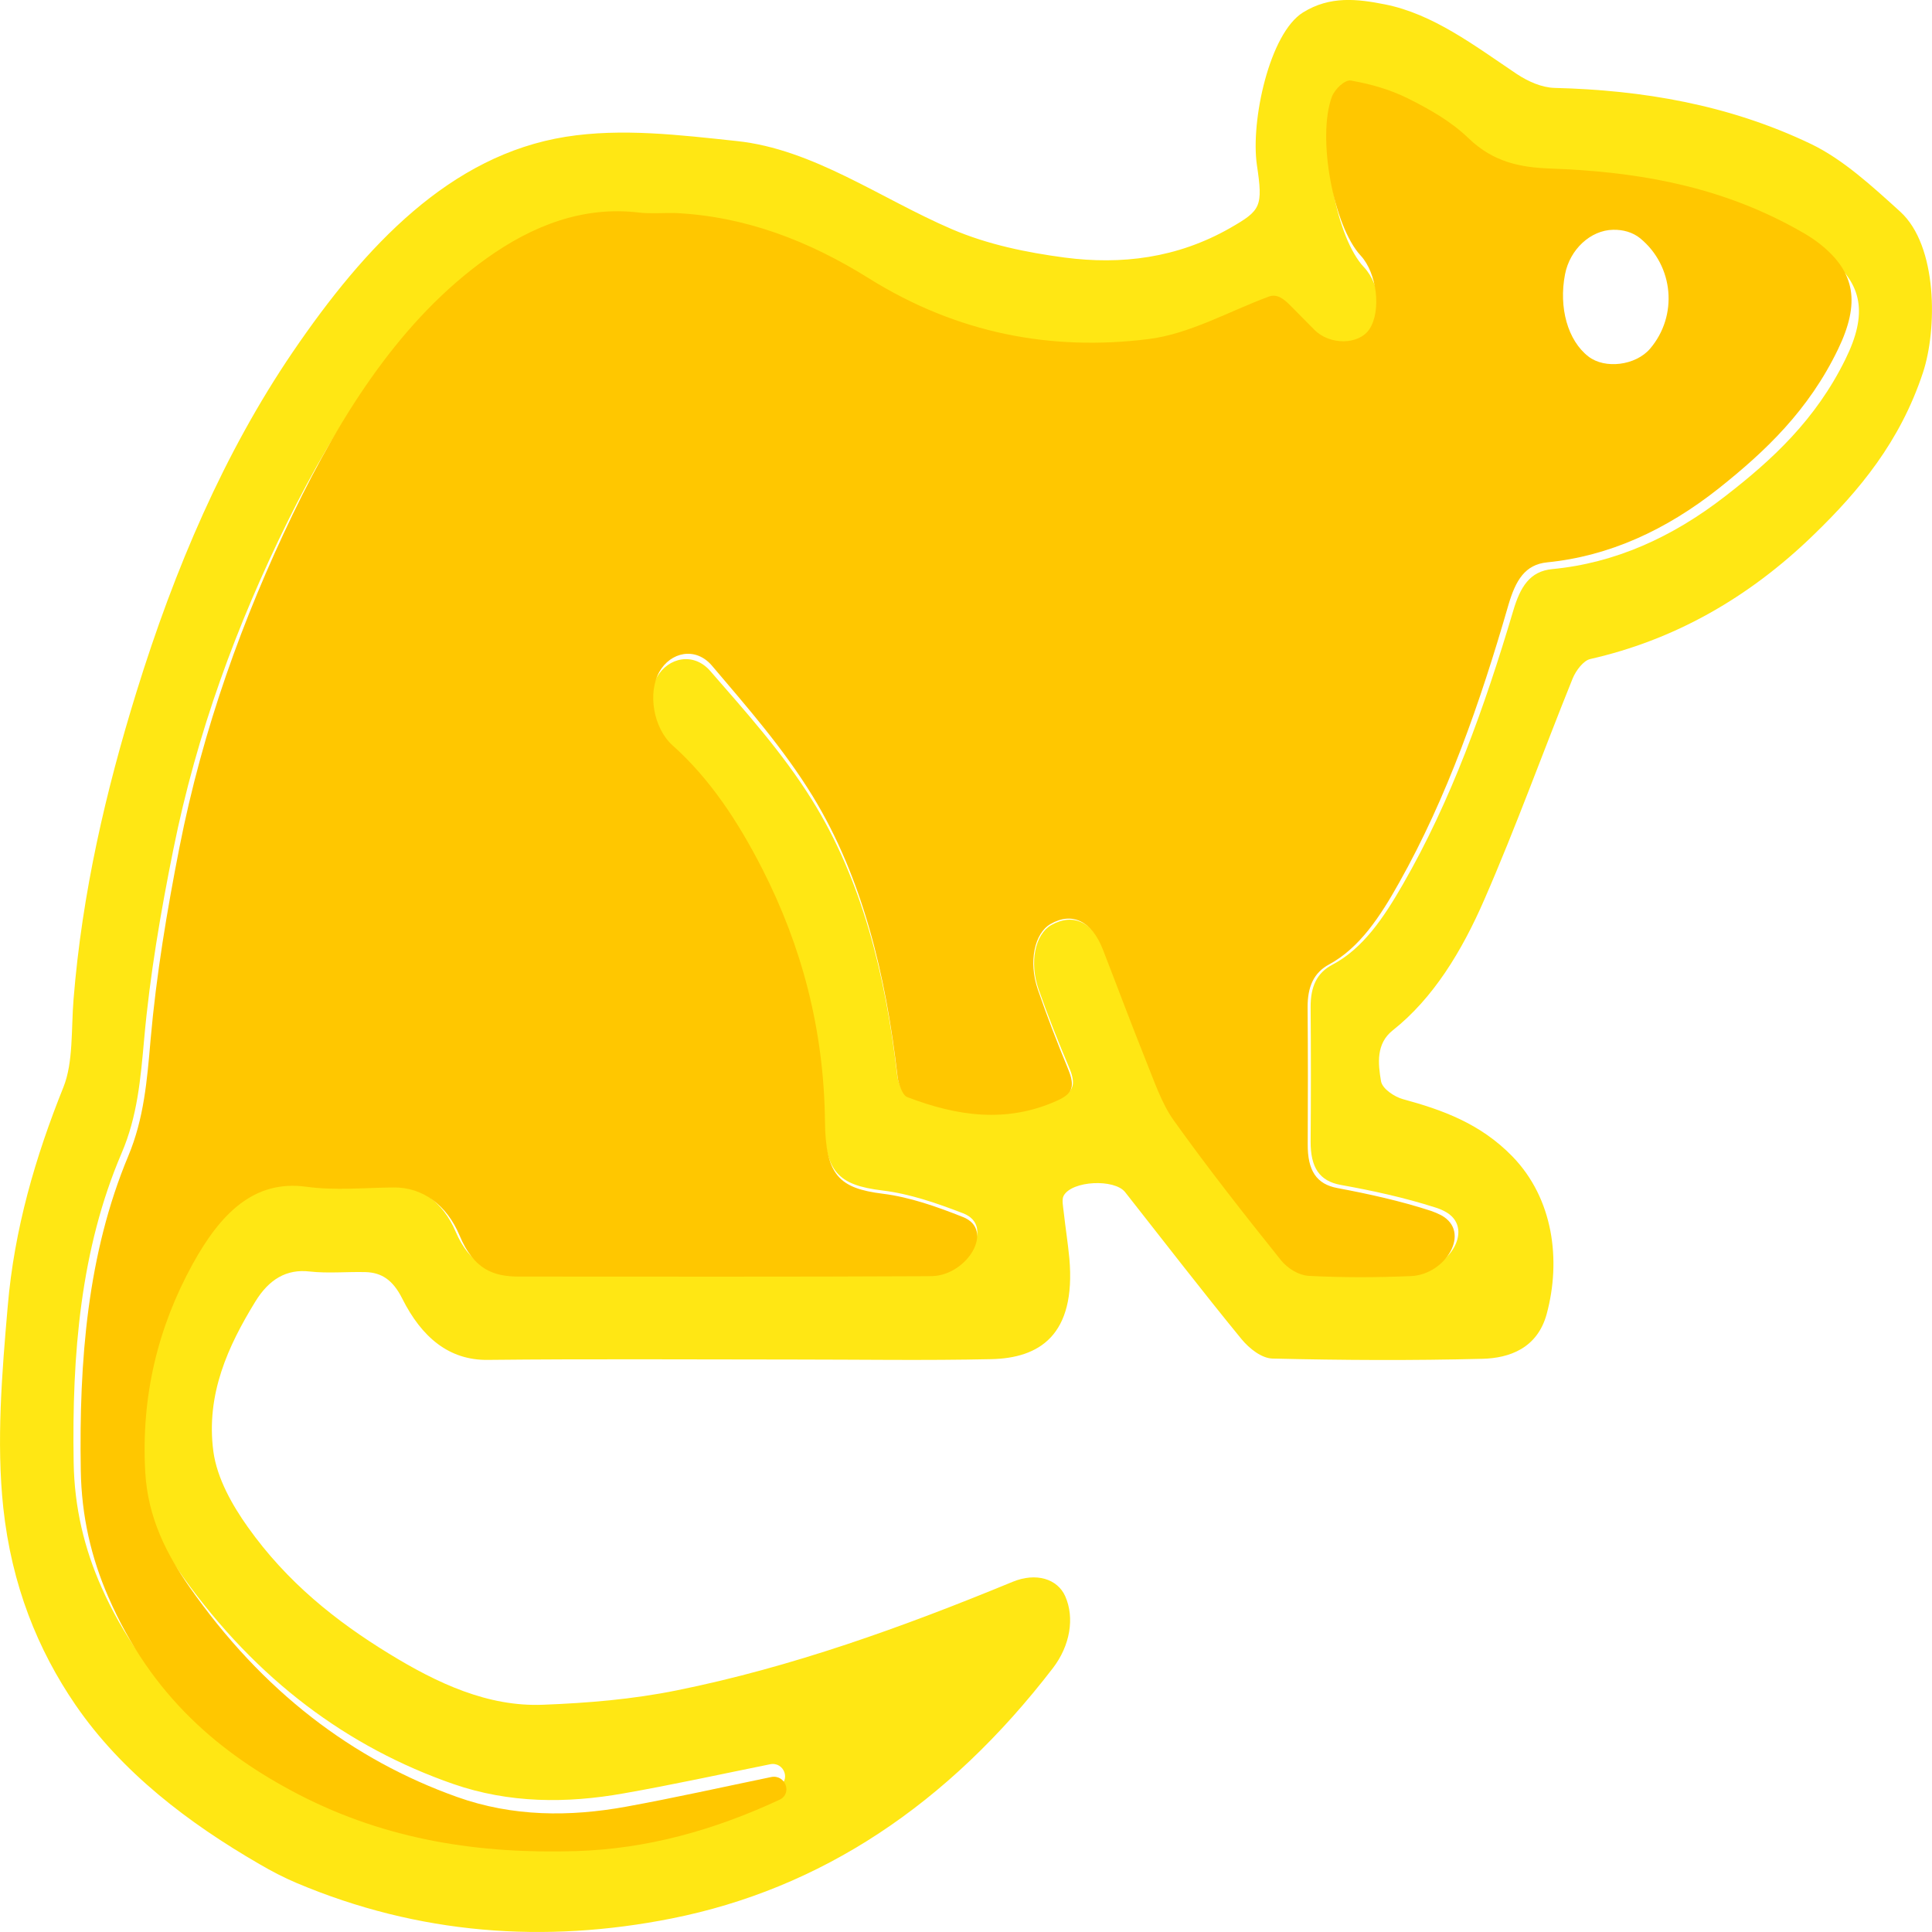 <svg width="16" height="16" viewBox="0 0 16 16" fill="none" xmlns="http://www.w3.org/2000/svg">
<path d="M2.149 15.438C1.563 15.099 1.008 14.678 0.625 14.119C0.312 13.662 0.096 13.127 0.027 12.485C-0.031 11.941 0.016 11.37 0.064 10.818C0.118 10.179 0.293 9.581 0.525 9.004C0.608 8.798 0.589 8.522 0.609 8.277C0.68 7.394 0.876 6.552 1.13 5.731C1.446 4.709 1.858 3.748 2.424 2.916C3.028 2.029 3.731 1.286 4.684 1.133C5.148 1.059 5.63 1.118 6.101 1.168C6.736 1.235 7.291 1.644 7.883 1.898C8.182 2.026 8.502 2.091 8.817 2.133C9.285 2.194 9.748 2.139 10.188 1.888C10.442 1.742 10.461 1.713 10.409 1.366C10.356 1 10.514 0.275 10.791 0.103C11.015 -0.036 11.241 -0.009 11.468 0.036C11.868 0.115 12.21 0.377 12.56 0.612C12.655 0.675 12.768 0.725 12.874 0.728C13.601 0.746 14.316 0.866 14.997 1.192C15.262 1.319 15.503 1.541 15.737 1.753C16.049 2.037 16.043 2.731 15.925 3.086C15.736 3.658 15.396 4.065 15.022 4.427C14.473 4.961 13.853 5.303 13.169 5.458C13.114 5.471 13.052 5.551 13.024 5.619C12.778 6.228 12.554 6.851 12.293 7.449C12.107 7.877 11.869 8.268 11.534 8.533C11.395 8.643 11.412 8.808 11.437 8.954C11.448 9.018 11.549 9.083 11.616 9.102C11.943 9.191 12.259 9.303 12.526 9.578C12.863 9.926 12.93 10.434 12.809 10.882C12.731 11.169 12.496 11.247 12.279 11.253C11.699 11.268 11.118 11.265 10.538 11.251C10.45 11.249 10.347 11.17 10.28 11.088C9.954 10.69 9.638 10.279 9.318 9.873C9.23 9.761 8.878 9.777 8.809 9.902C8.791 9.933 8.805 9.996 8.81 10.044C8.824 10.17 8.844 10.295 8.856 10.422C8.912 11.061 8.605 11.248 8.207 11.256C7.662 11.268 7.117 11.259 6.573 11.259C5.728 11.259 4.884 11.253 4.039 11.262C3.719 11.266 3.492 11.075 3.331 10.754C3.253 10.598 3.158 10.539 3.028 10.535C2.873 10.531 2.717 10.547 2.564 10.53C2.373 10.508 2.228 10.594 2.114 10.78C1.89 11.145 1.704 11.546 1.767 12.02C1.797 12.244 1.926 12.469 2.052 12.646C2.377 13.104 2.784 13.427 3.22 13.694C3.624 13.942 4.042 14.136 4.496 14.118C4.866 14.104 5.239 14.073 5.604 13.999C6.552 13.808 7.474 13.476 8.386 13.1C8.58 13.02 8.758 13.075 8.822 13.22C8.901 13.399 8.862 13.629 8.72 13.814C7.848 14.949 6.793 15.643 5.562 15.888C4.511 16.097 3.467 16.021 2.456 15.594C2.352 15.55 2.25 15.497 2.149 15.438ZM5.554 1.867C5.458 1.867 5.363 1.875 5.268 1.864C4.81 1.811 4.388 1.965 3.994 2.24C3.295 2.729 2.796 3.48 2.38 4.323C1.963 5.168 1.63 6.067 1.435 7.037C1.331 7.552 1.241 8.077 1.194 8.604C1.164 8.937 1.138 9.245 1.007 9.55C0.666 10.346 0.595 11.219 0.61 12.112C0.616 12.486 0.699 12.826 0.84 13.144C1.2 13.953 1.777 14.424 2.434 14.755C3.175 15.129 3.95 15.239 4.746 15.215C5.334 15.197 5.895 15.045 6.444 14.797C6.553 14.747 6.495 14.587 6.377 14.611C5.971 14.693 5.569 14.781 5.165 14.852C4.693 14.936 4.217 14.935 3.753 14.774C2.882 14.471 2.127 13.914 1.517 13.061C1.33 12.799 1.171 12.503 1.149 12.129C1.112 11.501 1.258 10.942 1.544 10.434C1.777 10.019 2.058 9.744 2.493 9.802C2.734 9.834 2.98 9.809 3.224 9.807C3.467 9.805 3.668 9.952 3.773 10.199C3.892 10.475 4.057 10.533 4.268 10.533C5.404 10.533 6.54 10.536 7.676 10.53C7.695 10.53 7.714 10.53 7.733 10.529C8.016 10.515 8.24 10.15 7.976 10.048C7.758 9.964 7.533 9.886 7.307 9.859C6.94 9.814 6.829 9.705 6.824 9.267C6.815 8.514 6.627 7.838 6.303 7.215C6.098 6.823 5.86 6.474 5.552 6.205C5.39 6.064 5.343 5.778 5.441 5.607C5.533 5.445 5.744 5.397 5.883 5.558C6.175 5.894 6.477 6.229 6.721 6.619C7.136 7.28 7.333 8.071 7.43 8.903C7.437 8.964 7.472 9.056 7.509 9.07C7.924 9.226 8.341 9.287 8.764 9.099C8.887 9.044 8.916 8.988 8.855 8.843C8.765 8.63 8.679 8.415 8.602 8.195C8.522 7.968 8.573 7.737 8.706 7.661C8.888 7.558 9.053 7.636 9.146 7.872C9.264 8.168 9.378 8.467 9.499 8.761C9.571 8.933 9.634 9.121 9.736 9.26C10.024 9.653 10.326 10.028 10.631 10.4C10.688 10.47 10.782 10.523 10.861 10.527C11.146 10.542 11.432 10.541 11.717 10.53C12.007 10.518 12.22 10.161 11.961 10.03C11.936 10.017 11.911 10.007 11.884 9.999C11.627 9.917 11.365 9.86 11.103 9.813C10.928 9.781 10.853 9.67 10.854 9.453C10.857 9.082 10.857 8.712 10.854 8.341C10.853 8.17 10.906 8.057 11.033 7.99C11.288 7.856 11.46 7.599 11.618 7.324C12.017 6.632 12.294 5.859 12.531 5.061C12.59 4.86 12.669 4.731 12.855 4.713C13.371 4.664 13.847 4.452 14.288 4.109C14.676 3.809 15.037 3.476 15.283 2.975C15.467 2.602 15.429 2.352 15.135 2.122C15.05 2.056 14.955 2.007 14.862 1.959C14.228 1.633 13.561 1.529 12.884 1.505C12.639 1.497 12.409 1.457 12.199 1.259C12.049 1.118 11.868 1.02 11.692 0.934C11.54 0.86 11.376 0.816 11.214 0.788C11.165 0.78 11.081 0.857 11.056 0.921C10.93 1.252 11.071 1.976 11.296 2.213C11.433 2.357 11.471 2.665 11.37 2.814C11.281 2.944 11.037 2.945 10.909 2.818C10.841 2.751 10.774 2.684 10.706 2.618C10.655 2.567 10.598 2.524 10.531 2.548C10.196 2.669 9.866 2.853 9.526 2.895C8.719 2.993 7.932 2.853 7.189 2.399C6.684 2.091 6.152 1.894 5.554 1.867Z" fill="#FFE714"/>
<path d="M5.589 1.764C6.166 1.791 6.693 1.991 7.194 2.304C7.931 2.765 8.712 2.908 9.512 2.808C9.85 2.766 10.177 2.579 10.508 2.456C10.576 2.431 10.631 2.475 10.682 2.526C10.749 2.594 10.817 2.662 10.884 2.73C11.011 2.86 11.253 2.858 11.341 2.726C11.441 2.575 11.404 2.262 11.268 2.116C11.044 1.874 10.905 1.139 11.03 0.802C11.054 0.737 11.138 0.659 11.187 0.667C11.347 0.695 11.509 0.74 11.66 0.815C11.835 0.903 12.014 1.002 12.163 1.146C12.372 1.347 12.599 1.387 12.843 1.396C13.515 1.42 14.176 1.526 14.805 1.857C14.897 1.906 14.991 1.956 15.075 2.023C15.367 2.256 15.405 2.511 15.223 2.89C14.978 3.399 14.62 3.737 14.236 4.043C13.797 4.391 13.325 4.606 12.814 4.657C12.629 4.675 12.552 4.806 12.492 5.01C12.258 5.821 11.983 6.606 11.587 7.31C11.431 7.589 11.26 7.85 11.007 7.987C10.881 8.055 10.828 8.17 10.829 8.344C10.832 8.721 10.832 9.097 10.83 9.474C10.828 9.695 10.903 9.807 11.076 9.839C11.336 9.888 11.596 9.945 11.851 10.028C11.88 10.038 11.908 10.05 11.935 10.064C12.188 10.201 11.973 10.556 11.685 10.568C11.402 10.58 11.119 10.581 10.836 10.566C10.758 10.561 10.665 10.507 10.608 10.436C10.306 10.059 10.005 9.677 9.72 9.278C9.619 9.137 9.556 8.946 9.485 8.771C9.365 8.472 9.252 8.168 9.135 7.867C9.043 7.628 8.879 7.548 8.699 7.653C8.567 7.73 8.516 7.965 8.595 8.195C8.672 8.419 8.757 8.638 8.846 8.854C8.907 9.002 8.879 9.058 8.757 9.114C8.336 9.305 7.923 9.243 7.512 9.085C7.475 9.071 7.44 8.977 7.433 8.915C7.336 8.069 7.141 7.266 6.73 6.593C6.487 6.197 6.188 5.857 5.898 5.515C5.761 5.352 5.552 5.4 5.46 5.565C5.363 5.739 5.41 6.029 5.57 6.173C5.876 6.446 6.112 6.801 6.315 7.2C6.637 7.832 6.823 8.52 6.832 9.285C6.837 9.73 6.947 9.841 7.311 9.886C7.535 9.914 7.758 9.993 7.975 10.079C8.241 10.184 8.011 10.556 7.725 10.568C7.709 10.568 7.693 10.569 7.677 10.569C6.55 10.575 5.424 10.572 4.297 10.572C4.087 10.572 3.923 10.513 3.806 10.232C3.701 9.981 3.502 9.832 3.261 9.834C3.019 9.836 2.775 9.861 2.536 9.828C2.104 9.769 1.826 10.049 1.594 10.471C1.311 10.987 1.167 11.556 1.203 12.194C1.225 12.574 1.383 12.875 1.568 13.141C2.173 14.008 2.922 14.574 3.786 14.882C4.246 15.046 4.719 15.047 5.186 14.962C5.586 14.889 5.984 14.8 6.385 14.717C6.505 14.692 6.565 14.854 6.455 14.905C5.911 15.158 5.355 15.312 4.771 15.33C3.981 15.354 3.213 15.243 2.477 14.863C1.826 14.526 1.253 14.047 0.897 13.225C0.756 12.902 0.675 12.557 0.669 12.177C0.654 11.269 0.724 10.382 1.063 9.572C1.192 9.263 1.218 8.949 1.247 8.611C1.294 8.075 1.383 7.542 1.486 7.018C1.68 6.033 2.011 5.119 2.424 4.26C2.837 3.403 3.332 2.64 4.025 2.143C4.415 1.863 4.835 1.706 5.289 1.76C5.382 1.771 5.477 1.763 5.589 1.764ZM13.584 1.974C13.522 1.923 13.44 1.901 13.359 1.903C13.173 1.906 13.001 2.065 12.961 2.271C12.907 2.548 12.984 2.82 13.154 2.952C13.291 3.059 13.546 3.027 13.665 2.888C13.898 2.615 13.862 2.203 13.584 1.974Z" fill="#FFC700"/>
</svg>
